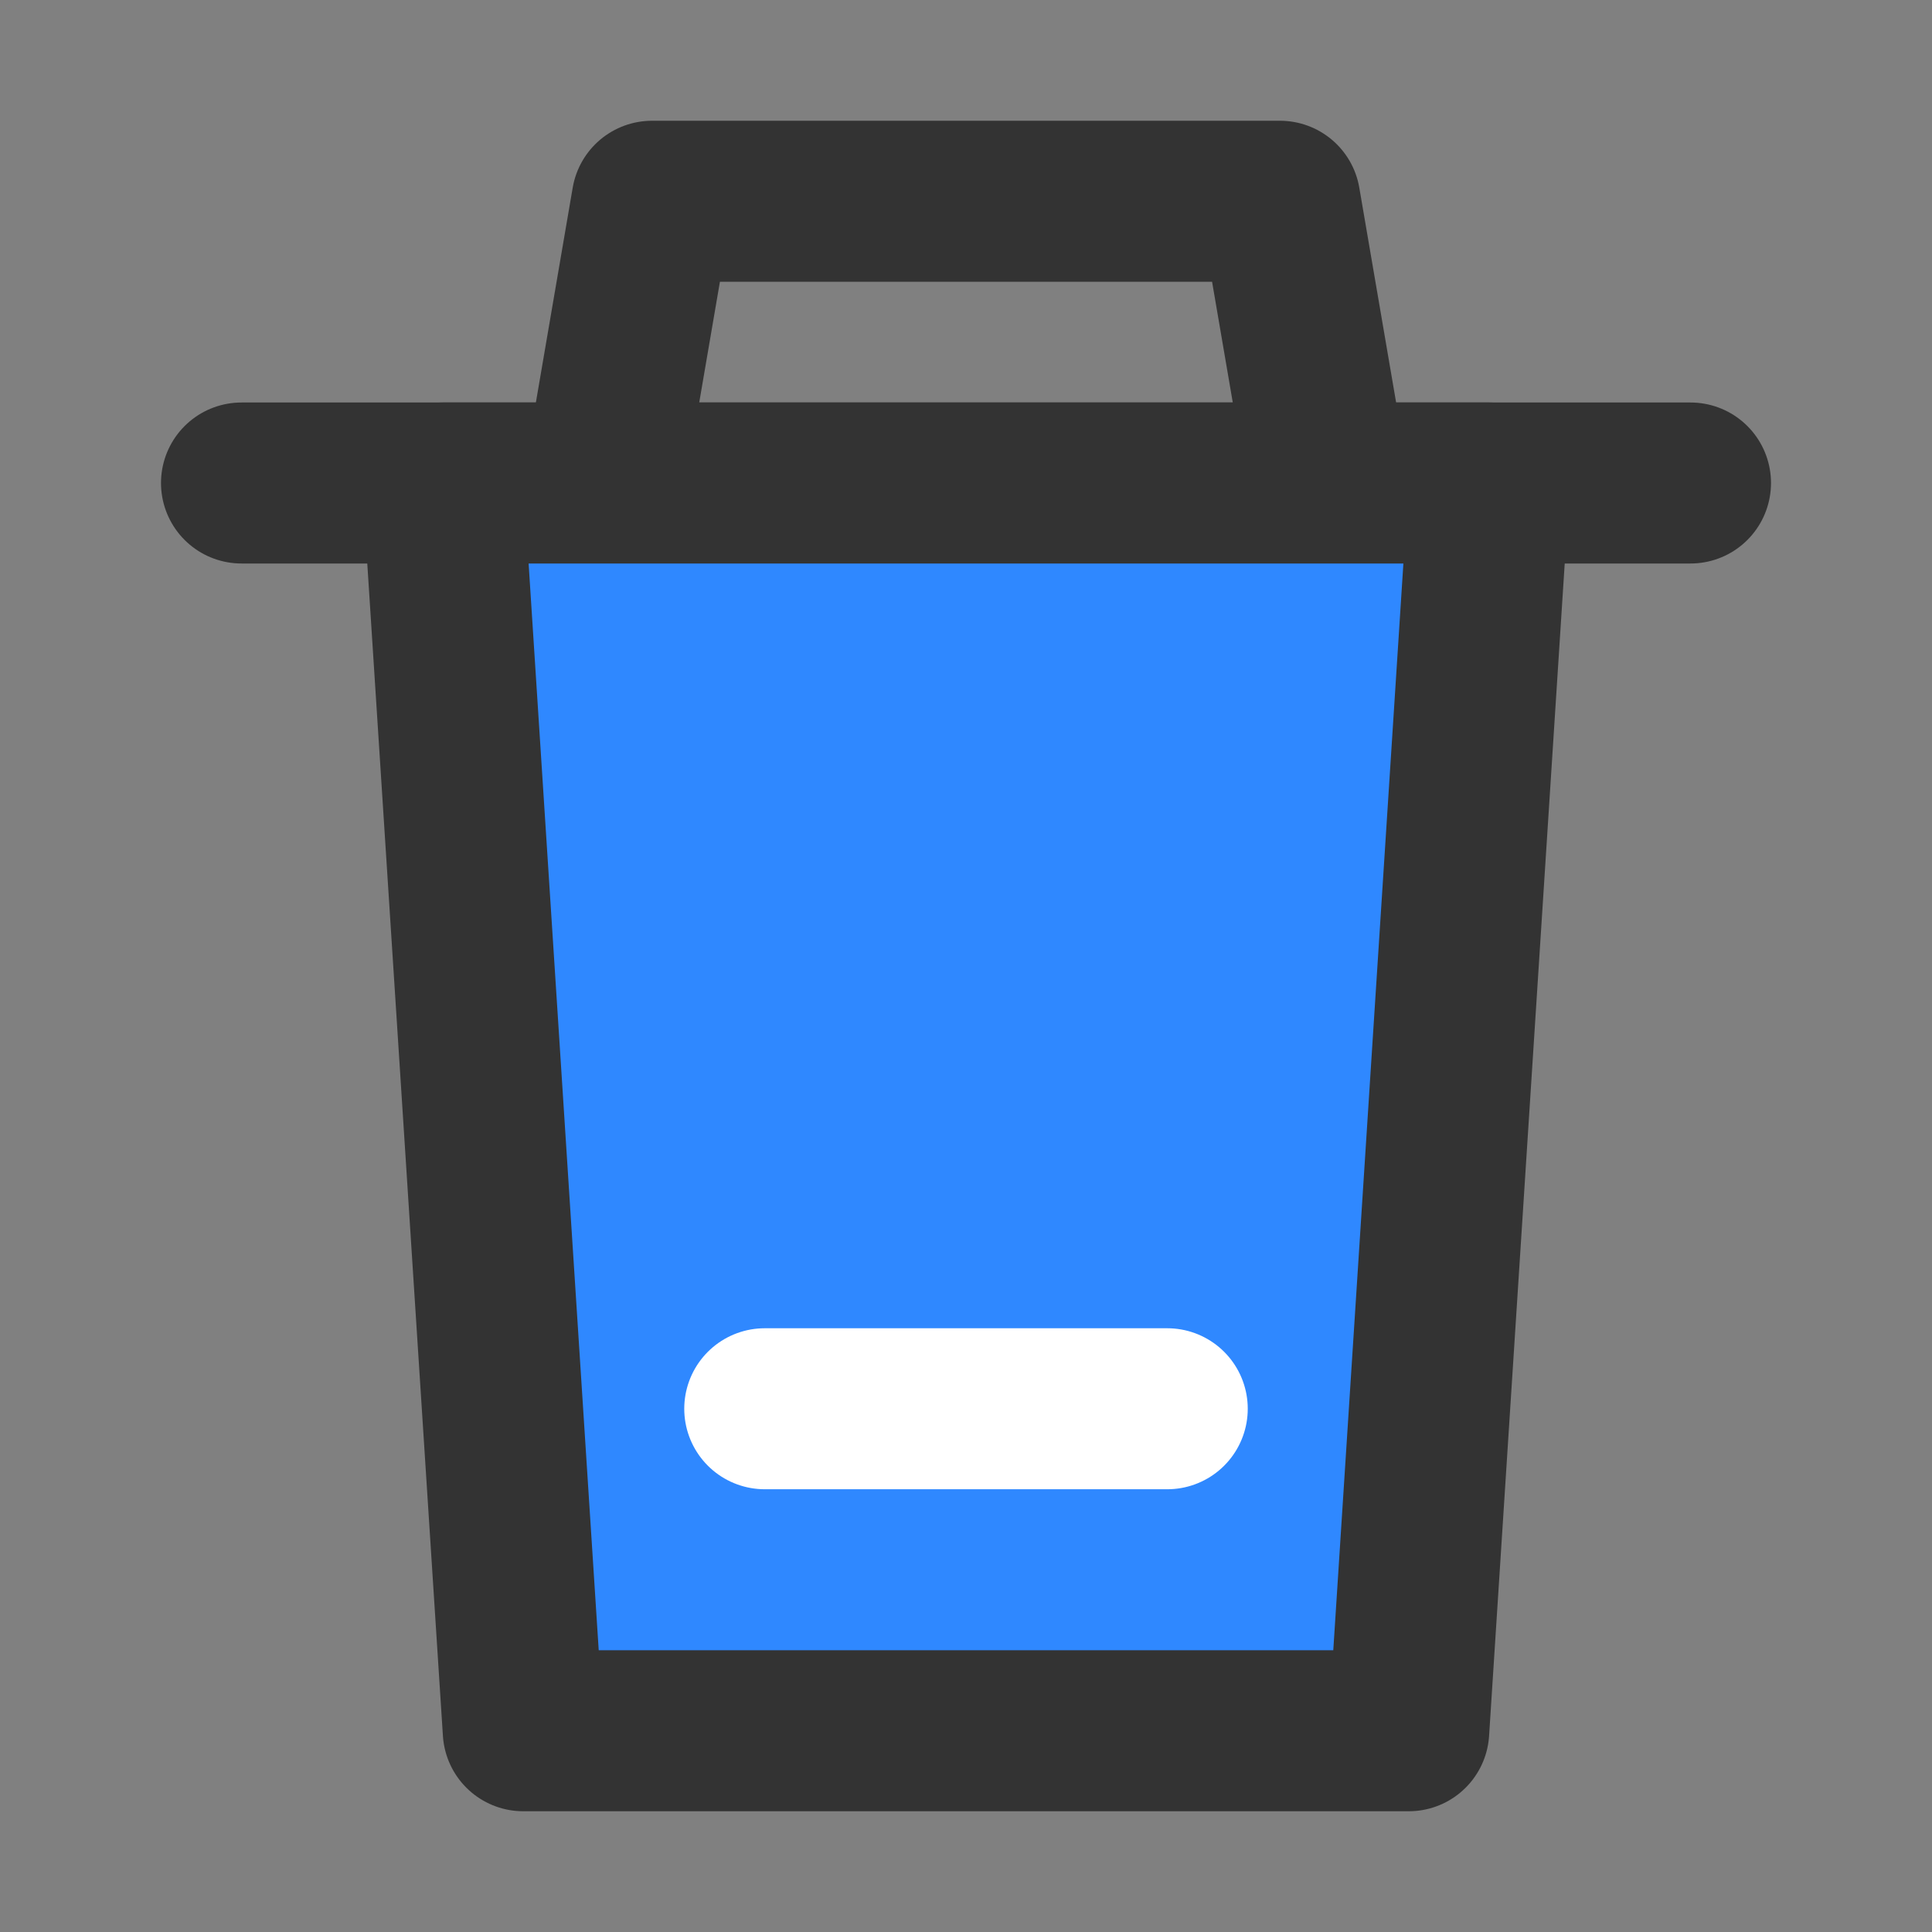 <?xml version="1.0" encoding="UTF-8"?><svg width="24" height="24" viewBox="0 0 48 48" fill="none" xmlns="http://www.w3.org/2000/svg"><rect x="0" y="0" width="48" height="48" fill="#808080" stroke="none"/><path d="M15 12L16.2 5H31.8L33 12" stroke="#333" stroke-width="4" stroke-linejoin="round"/><path d="M6 12H42" stroke="#333" stroke-width="4" stroke-linecap="round"/><path fill-rule="evenodd" clip-rule="evenodd" d="M37 12L35 43H13L11 12H37Z" fill="#2F88FF" stroke="#333" stroke-width="4" stroke-linecap="round" stroke-linejoin="round"/><path d="M19 35H29" stroke="#FFF" stroke-width="4" stroke-linecap="round"/></svg>